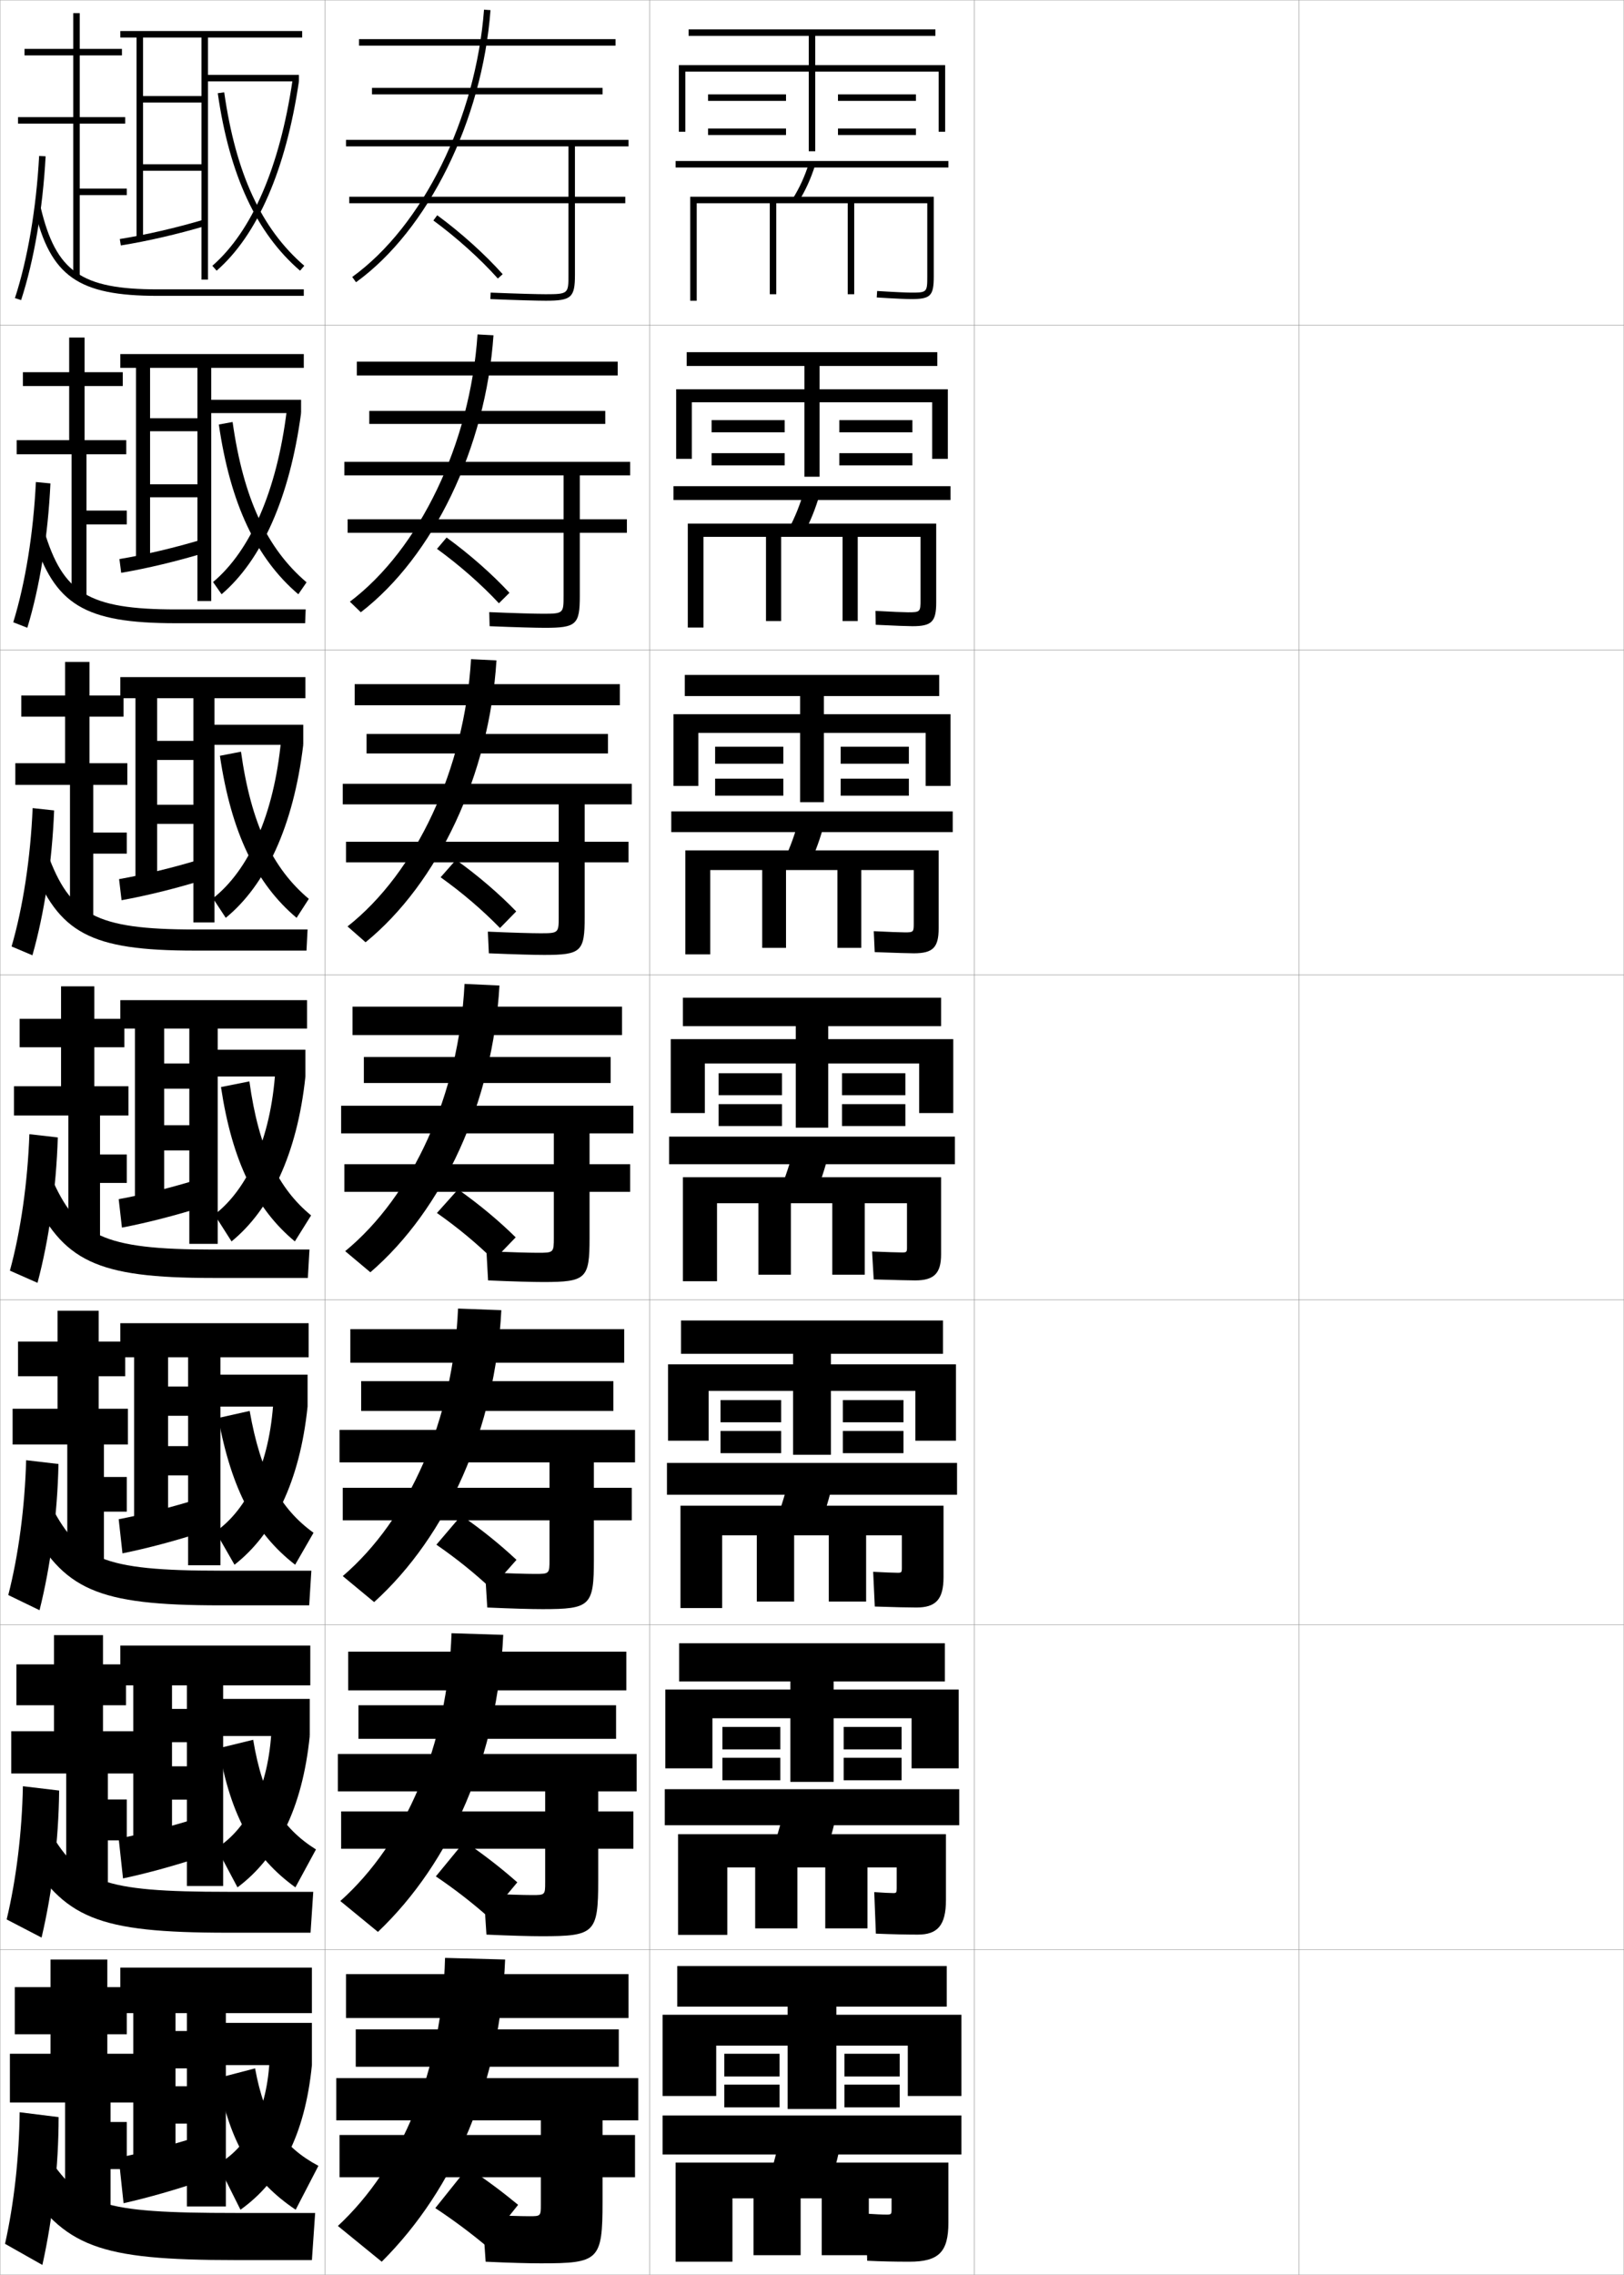 <?xml version="1.0" encoding="utf-8"?>
<!-- Generator: Adobe Illustrator 11 Build 225, SVG Export Plug-In . SVG Version: 6.0.0 Build 78)  -->
<!DOCTYPE svg PUBLIC "-//W3C//DTD SVG 1.0//EN"    "http://www.w3.org/TR/2001/REC-SVG-20010904/DTD/svg10.dtd">
<svg  xmlns="http://www.w3.org/2000/svg" xmlns:xlink="http://www.w3.org/1999/xlink" xmlns:a="http://ns.adobe.com/AdobeSVGViewerExtensions/3.0/"
	 width="500.1" height="700.1" viewBox="0 0 500.1 700.1"
	 overflow="visible" enable-background="new 0 0 500.1 700.1" xml:space="preserve">
		<g id="glyphs">
			<g>
				<rect x="0.05" y="0.05" fill="none" stroke="#999999" stroke-width="0.1" width="100" height="100"/> 
				<rect x="0.05" y="100.05" fill="none" stroke="#999999" stroke-width="0.1" width="100" height="100"/> 
				<rect x="0.05" y="200.05" fill="none" stroke="#999999" stroke-width="0.1" width="100" height="100"/> 
				<rect x="0.05" y="300.05" fill="none" stroke="#999999" stroke-width="0.1" width="100" height="100"/> 
				<rect x="0.05" y="400.05" fill="none" stroke="#999999" stroke-width="0.1" width="100" height="100"/> 
				<rect x="0.05" y="500.05" fill="none" stroke="#999999" stroke-width="0.1" width="100" height="100"/> 
				<rect x="0.05" y="600.05" fill="none" stroke="#999999" stroke-width="0.1" width="100" height="100"/> 
				<rect x="100.05" y="0.05" fill="none" stroke="#999999" stroke-width="0.1" width="100" height="100"/> 
				<rect x="100.05" y="100.05" fill="none" stroke="#999999" stroke-width="0.1" width="100" height="100"/> 
				<rect x="100.05" y="200.05" fill="none" stroke="#999999" stroke-width="0.1" width="100" height="100"/> 
				<rect x="100.05" y="300.05" fill="none" stroke="#999999" stroke-width="0.1" width="100" height="100"/> 
				<rect x="100.05" y="400.05" fill="none" stroke="#999999" stroke-width="0.1" width="100" height="100"/> 
				<rect x="100.05" y="500.05" fill="none" stroke="#999999" stroke-width="0.1" width="100" height="100"/> 
				<rect x="100.05" y="600.05" fill="none" stroke="#999999" stroke-width="0.1" width="100" height="100"/> 
				<rect x="200.05" y="0.05" fill="none" stroke="#999999" stroke-width="0.1" width="100" height="100"/> 
				<rect x="200.05" y="100.05" fill="none" stroke="#999999" stroke-width="0.1" width="100" height="100"/> 
				<rect x="200.05" y="200.05" fill="none" stroke="#999999" stroke-width="0.1" width="100" height="100"/> 
				<rect x="200.05" y="300.05" fill="none" stroke="#999999" stroke-width="0.1" width="100" height="100"/> 
				<rect x="200.05" y="400.05" fill="none" stroke="#999999" stroke-width="0.1" width="100" height="100"/> 
				<rect x="200.05" y="500.05" fill="none" stroke="#999999" stroke-width="0.1" width="100" height="100"/> 
				<rect x="200.05" y="600.05" fill="none" stroke="#999999" stroke-width="0.1" width="100" height="100"/> 
				<rect x="300.05" y="0.05" fill="none" stroke="#999999" stroke-width="0.1" width="100" height="100"/> 
				<rect x="300.05" y="100.05" fill="none" stroke="#999999" stroke-width="0.1" width="100" height="100"/> 
				<rect x="300.05" y="200.05" fill="none" stroke="#999999" stroke-width="0.1" width="100" height="100"/> 
				<rect x="300.05" y="300.05" fill="none" stroke="#999999" stroke-width="0.1" width="100" height="100"/> 
				<rect x="300.05" y="400.05" fill="none" stroke="#999999" stroke-width="0.1" width="100" height="100"/> 
				<rect x="300.05" y="500.05" fill="none" stroke="#999999" stroke-width="0.1" width="100" height="100"/> 
				<rect x="300.05" y="600.05" fill="none" stroke="#999999" stroke-width="0.1" width="100" height="100"/> 
				<rect x="400.05" y="0.05" fill="none" stroke="#999999" stroke-width="0.1" width="100" height="100"/> 
				<rect x="400.05" y="100.05" fill="none" stroke="#999999" stroke-width="0.1" width="100" height="100"/> 
				<rect x="400.05" y="200.05" fill="none" stroke="#999999" stroke-width="0.1" width="100" height="100"/> 
				<rect x="400.05" y="300.05" fill="none" stroke="#999999" stroke-width="0.1" width="100" height="100"/> 
				<rect x="400.05" y="400.05" fill="none" stroke="#999999" stroke-width="0.1" width="100" height="100"/> 
				<rect x="400.05" y="500.05" fill="none" stroke="#999999" stroke-width="0.1" width="100" height="100"/> 
				<rect x="400.05" y="600.05" fill="none" stroke="#999999" stroke-width="0.1" width="100" height="100"/> 
			</g>
			<g>
				<polygon points="251.05,20.05 251.05,11.05 288.05,11.05 288.05,9.05 
					212.05,9.05 212.05,11.05 249.05,11.05 249.05,20.05 209.05,20.05 
					209.05,40.55 211.05,40.55 211.05,22.05 249.05,22.05 249.05,46.55 
					251.05,46.55 251.05,22.05 289.05,22.05 289.05,40.55 291.05,40.55 
					291.05,20.05 "/>
				<rect x="218.05" y="29.05" width="24" height="2"/> 
				<rect x="218.05" y="39.55" width="24" height="2"/> 
				<rect x="258.05" y="29.05" width="24" height="2"/> 
				<rect x="258.05" y="39.55" width="24" height="2"/> 
			</g>
			<g>
				<polygon points="296.05,645.05 296.05,620.05 257.55,620.05 257.55,617.55 
					291.55,617.55 291.55,605.05 208.55,605.05 208.55,617.55 242.55,617.55 
					242.55,620.05 204.05,620.05 204.05,645.05 220.55,645.05 220.55,629.55 
					242.55,629.55 242.55,649.05 257.55,649.05 257.55,629.55 279.55,629.55 
					279.55,645.05 "/>
				<rect x="223.05" y="632.05" width="17" height="7"/> 
				<rect x="223.05" y="641.55" width="17" height="7"/> 
				<rect x="260.05" y="632.05" width="17" height="7"/> 
				<rect x="260.05" y="641.55" width="17" height="7"/> 
			</g>
			<g>
				<rect x="208.05" y="49.55" width="84" height="2"/> 
				<path d="M244.202,61.021l1.695,1.059c2.129-3.408,3.8-7.082,5.106-11.229
					l-1.908-0.602C247.841,54.233,246.24,57.757,244.202,61.021z"/>
				<path d="M212.55,60.55v32h2v-30h22.5v28h2v-28h22v28h2v-28h22.5v22.5c0,4.906-0.094,5-5,5
					c-1.234,0-5.027-0.156-10.437-0.498l-0.127,1.996
					c5.453,0.345,9.298,0.502,10.563,0.502c6.019,0,7-0.981,7-7v-24.5H212.55z"/>
			</g>
			<g>
				<g>
					<rect x="207.383" y="149.633" width="85.333" height="4.25"/> 
					<path d="M247.422,164.407c2.097-3.824,3.762-7.945,5.088-12.607l-4.839-1.001
						c-1.285,4.526-2.891,8.522-4.912,12.227L247.422,164.407z"/>
					<path d="M211.799,161.133v32h4.833v-27.917h19.25v25.917h4.667v-25.917h18.916
						v25.917h4.667v-25.917h19.333v19.384c0,3.724-0.106,3.833-3.833,3.833
						c-1.153,0-5.14-0.146-10.041-0.432l0.082,4.28
						c5.909,0.296,10.084,0.435,11.292,0.435c5.958,0,7.334-1.375,7.334-7.333
						v-24.25H211.799z"/>
				</g>
				<g>
					<rect x="206.716" y="249.716" width="86.667" height="6.375"/> 
					<path d="M248.948,266.736c2.063-4.241,3.724-8.809,5.07-13.986l-7.771-1.401
						c-1.313,5.068-2.926,9.537-4.929,13.681L248.948,266.736z"/>
					<path d="M211.05,261.716v32h7.667v-25.959h16v23.958h7.333v-23.958h15.833
						v23.958h7.333v-23.958h16.167v16.518c0,2.541-0.12,2.666-2.667,2.666
						c-1.073,0-5.252-0.136-9.645-0.365l0.291,6.439
						c6.365,0.248,10.869,0.367,12.021,0.367c5.897,0,7.667-1.768,7.667-7.666
						v-24H211.05z"/>
				</g>
				<g>
					<rect x="206.05" y="349.8" width="88" height="8.5"/> 
					<path d="M250.474,369.064c2.031-4.657,3.686-9.673,5.053-15.364l-10.703-1.801
						c-1.343,5.609-2.962,10.551-4.947,15.136L250.474,369.064z"/>
					<path d="M279.3,383.95c0,1.358-0.133,1.5-1.5,1.5c-0.993,0-5.364-0.126-9.25-0.3
						l0.5,8.6c6.822,0.199,11.656,0.3,12.75,0.3c5.836,0,8-2.161,8-8v-23.75h-79.5v32h10.5v-24
						h12.75v22h10v-22h12.75v22h10v-22h13V383.95z"/>
				</g>
				<g>
					<rect x="205.383" y="450.216" width="89.333" height="9.793"/> 
					<path d="M251.832,471.394c1.999-5.074,3.647-10.537,5.036-16.744l-13.303-2.199
						c-1.372,6.15-2.997,11.564-4.965,16.59L251.832,471.394z"/>
					<path d="M277.717,482.526c0,1.358-0.133,1.5-1.25,1.5c-1.013,0-4.347-0.121-7.583-0.301
						l0.5,10.691c5.983,0.206,10.64,0.3,12.833,0.3
						c5.897,0,8.333-2.435,8.333-9.333v-22h-81v31.5h12.833v-22.375h10.667v20.375h11.5v-20.375
						h10.667v20.375h11.5v-20.375h11V482.526z"/>
				</g>
				<g>
					<rect x="204.717" y="550.633" width="90.667" height="11.084"/> 
					<path d="M253.19,573.722c1.967-5.491,3.609-11.401,5.019-18.122L242.308,553
						c-1.401,6.693-3.032,12.578-4.982,18.045L253.19,573.722z"/>
					<path d="M276.134,581.102c0,1.359-0.133,1.5-1,1.5c-1.033,0-3.328-0.114-5.917-0.3
						l0.5,12.782c5.146,0.213,9.624,0.3,12.917,0.3
						c5.96,0,8.666-2.707,8.666-10.667v-20.25h-82.5v31h15.167v-20.75h8.583v18.75h13v-18.75
						h8.584v18.75h13v-18.75h9V581.102z"/>
				</g>
			</g>
			<g>
				<rect x="204.05" y="651.05" width="92" height="12"/> 
				<path d="M254.55,676.05c1.933-5.907,3.57-12.265,5-19.5l-18.5-3
					c-1.43,7.235-3.067,13.593-5,19.5L254.55,676.05z"/>
				<path d="M273.05,681.55c-1.445,0-3.576-0.108-6.5-0.3l0.5,14.5
					c4.308,0.219,8.608,0.3,13,0.3c9.023,0,12-2.977,12-12v-18.5h-84v30.5h17.5v-19.5h6.5v17.5h14.5
					v-17.5h6.5v17.5h14.5v-17.5h7v3.5C274.55,681.408,274.417,681.55,273.05,681.55z"/>
			</g>
			<g>
				<g>
					<polygon points="256.716,519.967 256.716,517.467 290.966,517.467 290.966,505.717 
						209.134,505.717 209.134,517.467 243.384,517.467 243.384,519.967 204.884,519.967 
						204.884,544.217 219.384,544.217 219.384,528.8 243.384,528.8 243.384,548.383 
						256.716,548.383 256.716,528.8 280.716,528.8 280.716,544.217 295.216,544.217 
						295.216,519.967 "/>
					<rect x="222.466" y="531.467" width="17.834" height="6.916"/> 
					<rect x="222.466" y="540.967" width="17.834" height="6.916"/> 
					<rect x="259.8" y="531.467" width="17.834" height="6.916"/> 
					<rect x="259.8" y="540.967" width="17.834" height="6.916"/> 
				</g>
				<g>
					<polygon points="255.883,419.884 255.883,416.634 290.383,416.634 290.383,406.384 
						209.717,406.384 209.717,416.634 244.217,416.634 244.217,419.884 205.717,419.884 
						205.717,443.384 218.217,443.384 218.217,428.05 244.217,428.05 244.217,447.716 
						255.883,447.716 255.883,428.05 281.883,428.05 281.883,443.384 294.383,443.384 
						294.383,419.884 "/>
					<rect x="221.883" y="430.884" width="18.667" height="6.832"/> 
					<rect x="221.883" y="440.384" width="18.667" height="6.832"/> 
					<rect x="259.55" y="430.884" width="18.667" height="6.832"/> 
					<rect x="259.55" y="440.384" width="18.667" height="6.832"/> 
				</g>
				<g>
					<polygon points="255.05,319.8 255.05,315.8 289.8,315.8 289.8,307.05 
						210.3,307.05 210.3,315.8 245.05,315.8 245.05,319.8 206.55,319.8 
						206.55,342.55 217.05,342.55 217.05,327.3 245.05,327.3 245.05,347.05 
						255.05,347.05 255.05,327.3 283.05,327.3 283.05,342.55 293.55,342.55 
						293.55,319.8 "/>
					<rect x="221.3" y="330.3" width="19.5" height="6.75"/> 
					<rect x="221.3" y="339.8" width="19.5" height="6.75"/> 
					<rect x="259.3" y="330.3" width="19.5" height="6.75"/> 
					<rect x="259.3" y="339.8" width="19.5" height="6.75"/> 
				</g>
				<g>
					<polygon points="253.716,219.8 253.716,214.216 289.216,214.216 289.216,207.716 
						210.883,207.716 210.883,214.216 246.383,214.216 246.383,219.8 207.383,219.8 
						207.383,241.883 215.05,241.883 215.05,225.55 246.383,225.55 246.383,246.883 
						253.716,246.883 253.716,225.55 285.05,225.55 285.05,241.883 292.716,241.883 
						292.716,219.8 "/>
					<rect x="220.216" y="229.8" width="21" height="5.25"/> 
					<rect x="220.216" y="239.633" width="21" height="5.25"/> 
					<rect x="258.883" y="229.8" width="21" height="5.25"/> 
					<rect x="258.883" y="239.633" width="21" height="5.25"/> 
				</g>
				<g>
					<polygon points="252.383,119.799 252.383,112.633 288.633,112.633 288.633,108.383 
						211.466,108.383 211.466,112.633 247.716,112.633 247.716,119.799 208.216,119.799 
						208.216,141.216 213.05,141.216 213.05,123.799 247.716,123.799 247.716,146.716 
						252.383,146.716 252.383,123.799 287.05,123.799 287.05,141.216 291.883,141.216 
						291.883,119.799 "/>
					<rect x="219.133" y="129.299" width="22.5" height="3.75"/> 
					<rect x="219.133" y="139.466" width="22.5" height="3.75"/> 
					<rect x="258.466" y="129.299" width="22.5" height="3.75"/> 
					<rect x="258.466" y="139.466" width="22.5" height="3.75"/> 
				</g>
			</g>
			<g>
				<g>
					<rect x="110.55" y="12.05" width="79" height="2"/> 
					<rect x="114.55" y="27.05" width="71" height="2"/> 
					<rect x="106.55" y="43.05" width="87" height="2"/> 
					<path d="M108.464,85.239l1.172,1.621C131.834,70.817,148.476,37.167,151.047,3.125
						l-1.994-0.15C146.523,36.462,130.212,69.521,108.464,85.239z"/>
					<path d="M192.55,60.55h-15.5v-16.5h-2v16.5h-67.5v2h67.5v22c0,5.774,0,6-7,6
						c-2.281,0-8.562-0.156-16.959-0.499l-0.082,1.998
						c8.426,0.345,14.74,0.501,17.041,0.501c7.906,0,9-0.972,9-8v-22h15.5V60.55z"/>
					<path d="M133.458,67.855c7.234,5.321,14.469,11.831,19.846,17.86l1.492-1.332
						c-5.466-6.128-12.812-12.739-20.154-18.14L133.458,67.855z"/>
				</g>
				<g>
					<rect x="109.883" y="111.3" width="80.333" height="4.25"/> 
					<rect x="113.717" y="126.467" width="72.667" height="4"/> 
					<rect x="106.05" y="142.133" width="88" height="4.167"/> 
					<path d="M111.107,188.424c22.271-17.126,38.465-50.588,40.857-85.24l-4.913-0.267
						c-2.264,33.711-17.905,66.107-39.309,82.259L111.107,188.424z"/>
					<path d="M173.55,145.05v14.75h-66.5v4.167h66.5v19.333c0,5.427-0.009,5.583-6.333,5.583
						c-2.358,0-8.534-0.158-16.556-0.499l0.112,4.332
						c8.226,0.344,14.467,0.501,17.027,0.501c9.682,0,10.75-1,10.75-9.834v-19.416h14.5
						v-4.167h-14.5v-14.75H173.55z"/>
					<path d="M134.572,168.92c6.99,5.067,13.76,11.034,19.063,16.74l3.245-3.221
						c-5.361-5.778-12.239-11.842-19.354-17.009L134.572,168.92z"/>
				</g>
				<g>
					<rect x="109.217" y="210.55" width="81.667" height="6.5"/> 
					<rect x="112.883" y="225.883" width="74.333" height="6"/> 
					<rect x="105.55" y="241.217" width="89" height="6.333"/> 
					<path d="M112.579,289.987c22.344-18.209,38.091-51.482,40.304-86.745l-7.832-0.383
						c-1.999,33.935-16.97,65.668-38.029,82.254L112.579,289.987z"/>
					<path d="M172.05,246.05v13h-65.5v6.333h65.5v16.667c0,5.079-0.018,5.167-5.667,5.167
						c-2.434,0-8.506-0.161-16.153-0.5l0.306,6.666
						c8.025,0.343,14.193,0.5,17.014,0.5c11.457,0,12.5-1.027,12.5-11.667v-16.833
						h13.5v-6.333h-13.5v-13H172.05z"/>
					<path d="M135.686,269.985c6.747,4.813,13.051,10.236,18.282,15.62l4.998-5.111
						c-5.257-5.428-11.667-10.946-18.552-15.879L135.686,269.985z"/>
				</g>
			</g>
			<g>
				<g>
					<rect x="106.55" y="607.55" width="87" height="13.5"/> 
					<rect x="109.55" y="624.55" width="81" height="11.5"/> 
					<rect x="103.55" y="639.55" width="93" height="13"/> 
					<path d="M117.55,696.05c22.636-22.54,36.504-55.298,38-93l-18.5-0.5
						c-0.938,34.832-13.316,64.177-33,82.5L117.55,696.05z"/>
					<path d="M166.55,650.05v7h-62v13h62v8.5c0,3.45-0.062,3.5-3.5,3.5c-2.74,0-8.352-0.172-14.5-0.5
						l1,14.5c7.223,0.339,13.141,0.5,17,0.5c17.886,0,19-0.902,19-19v-7.5h10v-13h-10v-7H166.55z"/>
					<path d="M144.05,667.05l-10,12.5c5.756,3.818,10.561,7.407,15.5,11.5l10-12.5
						C154.692,674.539,150.019,671.051,144.05,667.05z"/>
				</g>
				<g>
					<rect x="107.216" y="508.3" width="85.667" height="11.916"/> 
					<rect x="110.383" y="524.8" width="79.333" height="10.333"/> 
					<rect x="104.049" y="539.8" width="92" height="11.5"/> 
					<path d="M116.383,594.55c22.562-21.457,36.908-54.324,38.583-91.417l-15.917-0.5
						c-1.204,34.607-14.222,64.527-34.25,82.417L116.383,594.55z"/>
					<path d="M167.883,549.05v8.416h-62.833v11.501h62.833v10.333
						c0,3.877-0.05,3.917-4,3.917c-2.664,0-8.394-0.17-14.917-0.501l0.834,12.667
						c7.423,0.34,13.4,0.5,17,0.5c16.334,0,17.417-0.953,17.417-17.166v-9.75h10.833
						v-11.501h-10.833v-8.416H167.883z"/>
					<path d="M134.216,577.466c6.005,4.066,11.154,8.085,16.167,12.501l8.917-10.667
						c-4.956-4.367-10.052-8.35-16.25-12.583L134.216,577.466z"/>
				</g>
				<g>
					<rect x="107.883" y="409.05" width="84.333" height="10.333"/> 
					<rect x="111.216" y="425.05" width="77.667" height="9.167"/> 
					<rect x="104.55" y="440.05" width="91" height="10"/> 
					<path d="M115.216,493.05c22.49-20.375,37.312-53.351,39.167-89.833l-13.333-0.5
						c-1.469,34.383-15.128,64.878-35.5,82.333L115.216,493.05z"/>
					<path d="M169.216,448.05v9.833h-63.667v10h63.667v12.167
						c0,4.305-0.038,4.333-4.5,4.333c-2.587,0-8.436-0.166-15.333-0.5l0.667,10.834
						c7.624,0.341,13.66,0.5,17,0.5c14.784,0,15.833-1.004,15.833-15.334v-12h11.667v-10
						h-11.667v-9.833H169.216z"/>
					<path d="M134.383,475.383c6.254,4.312,11.748,8.762,16.833,13.5l7.833-8.833
						c-5.054-4.723-10.573-9.199-17-13.667L134.383,475.383z"/>
				</g>
				<g>
					<rect x="108.55" y="309.8" width="83" height="8.75"/> 
					<rect x="112.05" y="325.3" width="76" height="8"/> 
					<rect x="105.05" y="340.3" width="90" height="8.5"/> 
					<path d="M114.05,391.55c22.417-19.292,37.717-52.377,39.75-88.25l-10.75-0.5
						c-1.734,34.159-16.034,65.229-36.75,82.25L114.05,391.55z"/>
					<path d="M170.55,347.05v11.25h-64.5v8.5h64.5v14c0,4.731-0.026,4.75-5,4.75
						c-2.511,0-8.478-0.164-15.75-0.5l0.5,9c7.824,0.342,13.92,0.5,17,0.5
						c13.232,0,14.25-1.055,14.25-13.5v-14.25h12.5v-8.5h-12.5v-11.25H170.55z"/>
					<path d="M134.55,373.3c6.504,4.56,12.342,9.438,17.5,14.5l6.75-7
						c-5.152-5.078-11.095-10.05-17.75-14.75L134.55,373.3z"/>
				</g>
			</g>
			<g>
				<polygon points="39.05,58.05 24.55,58.05 24.55,38.05 38.55,38.05 
					38.55,36.05 24.55,36.05 24.55,17.05 37.55,17.05 37.55,15.05 
					24.55,15.05 24.55,4.05 22.55,4.05 22.55,15.05 7.55,15.05 
					7.55,17.05 22.55,17.05 22.55,36.05 5.55,36.05 5.55,38.05 
					22.55,38.05 22.55,85.05 24.55,85.05 24.55,60.05 39.05,60.05 "/>
				<path d="M4.599,91.739l1.901,0.621c3.976-12.191,6.657-27.908,7.548-44.256
					l-1.997-0.109C11.169,64.174,8.522,79.709,4.599,91.739z"/>
				<path d="M10.577,64.281c4.938,20.765,13.455,26.769,37.973,26.769h45v-2h-45
					c-23.572,0-31.316-5.424-36.027-25.231L10.577,64.281z"/>
			</g>
			<g>
				<g>
					<polygon points="38.883,139.799 38.883,135.466 26.049,135.466 26.049,118.799 
						37.8,118.799 37.8,114.549 26.049,114.549 26.049,103.883 21.3,103.883 
						21.3,114.549 7.05,114.549 7.05,118.799 21.3,118.799 21.3,135.466 
						5.133,135.466 5.133,139.799 22.05,139.799 22.05,184.05 26.633,184.05 
						26.633,161.383 39.05,161.383 39.05,157.133 26.633,157.133 26.633,139.799 "/>
					<path d="M4.083,191.509l4.333,1.686c3.833-12.569,6.36-28.309,7.115-44.42
						l-4.479-0.428C10.284,164.088,7.809,179.425,4.083,191.509z"/>
					<path d="M10.2,165.251c6.598,20.822,15.625,26.549,44.016,26.549h39.75l0.167-4.25
						H54.216c-27.067,0-34.832-4.989-40.636-24.285L10.2,165.251z"/>
				</g>
				<g>
					<polygon points="39.216,241.55 39.216,234.883 27.55,234.883 27.55,220.55 
						38.05,220.55 38.05,214.05 27.55,214.05 27.55,203.716 20.05,203.716 
						20.05,214.05 6.55,214.05 6.55,220.55 20.05,220.55 20.05,234.883 
						4.716,234.883 4.716,241.55 21.55,241.55 21.55,283.05 28.716,283.05 
						28.716,262.716 39.05,262.716 39.05,256.217 28.716,256.217 28.716,241.55 "/>
					<path d="M3.566,291.279l6.416,2.718c3.689-12.948,6.062-28.709,6.683-44.585
						l-6.615-0.714C9.4,264.002,7.096,279.142,3.566,291.279z"/>
					<path d="M9.822,266.221c8.258,20.88,17.796,26.329,50.061,26.329h34.5l0.333-6.5
						H59.883c-30.563,0-38.348-4.554-45.245-23.338L9.822,266.221z"/>
				</g>
				<g>
					<polygon points="39.55,343.3 39.55,334.3 29.05,334.3 29.05,322.3 
						38.3,322.3 38.3,313.55 29.05,313.55 29.05,303.55 18.8,303.55 
						18.8,313.55 6.05,313.55 6.05,322.3 18.8,322.3 18.8,334.3 
						4.3,334.3 4.3,343.3 21.05,343.3 21.05,382.05 30.8,382.05 
						30.8,364.05 39.05,364.05 39.05,355.3 30.8,355.3 30.8,343.3 "/>
					<path d="M3.05,391.05l8.5,3.75c3.545-13.326,5.765-29.109,6.25-44.75l-8.75-1
						C8.516,363.916,6.383,378.857,3.05,391.05z"/>
					<path d="M9.445,367.19c9.917,20.938,19.966,26.109,56.104,26.109h29.25l0.5-8.75h-29.75
						c-34.059,0-41.863-4.119-49.854-22.391L9.445,367.19z"/>
				</g>
			</g>
			<g>
				<polygon points="39.383,444.55 39.383,433.55 30.383,433.55 30.383,423.55 
					38.55,423.55 38.55,412.884 30.383,412.884 30.383,403.384 17.717,403.384 
					17.717,412.884 5.55,412.884 5.55,423.55 17.717,423.55 17.717,433.55 
					3.883,433.55 3.883,444.55 20.717,444.55 20.717,483.05 32.008,483.05 
					32.008,465.216 39.05,465.216 39.05,454.55 32.008,454.55 32.008,444.55 "/>
				<path d="M2.55,490.884l9.625,4.666c3.438-13.729,5.51-29.564,5.833-45l-9.958-1.166
					C7.651,463.843,5.696,478.614,2.55,490.884z"/>
				<path d="M8.48,468.478c11.112,20.75,21.055,25.572,59.402,25.572h27.334l0.667-10.666
					H67.883c-36.663,0-43.919-3.527-52.735-21.094L8.48,468.478z"/>
			</g>
			<g>
				<polygon points="42.216,545.8 42.216,532.8 31.716,532.8 31.716,524.8 
					38.8,524.8 38.8,512.217 31.716,512.217 31.716,503.217 16.633,503.217 
					16.633,512.217 5.05,512.217 5.05,524.8 16.633,524.8 16.633,532.8 
					3.466,532.8 3.466,545.8 20.383,545.8 20.383,584.05 33.217,584.05 
					33.217,566.383 39.05,566.383 39.05,553.8 33.217,553.8 33.217,545.8 "/>
				<path d="M2.05,590.717l10.75,5.583c3.331-14.132,5.255-30.019,5.417-45.25
					l-11.167-1.333C6.788,563.769,5.01,578.371,2.05,590.717z"/>
				<path d="M7.515,569.764c12.308,20.562,22.145,25.036,62.701,25.036h25.417
					l0.833-12.583H70.216c-39.268,0-45.975-2.936-55.618-19.797L7.515,569.764z"/>
			</g>
			<g>
				<polygon points="34.05,653.05 34.05,647.05 42.05,647.05 42.05,632.05 
					33.05,632.05 33.05,626.05 39.05,626.05 39.05,611.55 33.05,611.55 
					33.05,603.05 15.55,603.05 15.55,611.55 4.55,611.55 4.55,626.05 
					15.55,626.05 15.55,632.05 3.05,632.05 3.05,647.05 20.05,647.05 
					20.05,685.05 34.05,685.05 34.05,667.55 39.05,667.55 39.05,653.05 "/>
				<path d="M1.55,690.55l11.5,6.5c3.224-14.534,5-30.474,5-45.5l-12-1.5
					C5.924,663.694,4.323,678.128,1.55,690.55z"/>
				<path d="M6.55,671.05c13.503,20.375,23.234,24.5,66,24.5h23.5l1-14.5h-24.5
					c-41.873,0-48.031-2.344-58.5-18.5L6.55,671.05z"/>
			</g>
			<g>
				<polygon points="44.05,11.55 62.05,11.55 62.05,29.55 44.05,29.55 
					44.05,31.55 62.05,31.55 62.05,50.55 44.05,50.55 44.05,52.55 
					62.05,52.55 62.05,86.05 64.05,86.05 64.05,11.55 93.05,11.55 
					93.05,9.55 37.05,9.55 37.05,11.55 42.05,11.55 42.05,73.55 
					44.05,73.55 "/>
				<path d="M36.891,73.562l0.317,1.975c8.169-1.313,17.447-3.454,26.125-6.028
					l-0.568-1.918C54.167,70.142,44.978,72.262,36.891,73.562z"/>
				<rect x="63.05" y="23.05" width="29" height="2"/> 
				<path d="M65.394,81.796l1.312,1.508c12.571-10.949,21.335-31.094,25.344-58.254
					l-1.979-0.292C86.133,51.439,77.6,71.163,65.394,81.796z"/>
				<path d="M67.06,28.691c3.602,25.171,11.891,43.036,25.338,54.616l1.305-1.516
					c-13.246-11.406-21.083-28.369-24.662-53.384L67.06,28.691z"/>
			</g>
			<g>
				<polygon points="46.216,113.216 60.799,113.216 60.799,128.716 46.216,128.716 
					46.216,132.716 60.799,132.716 60.799,149.05 46.216,149.05 46.216,153.049 
					60.799,153.049 60.799,184.966 65.049,184.966 65.049,113.216 93.55,113.216 
					93.55,108.966 37.049,108.966 37.049,113.216 41.883,113.216 41.883,172.966 
					46.216,172.966 "/>
				<path d="M36.777,172.058l0.545,4.233c8.103-1.388,17.18-3.56,25.833-6.186
					l-0.795-4.112C53.788,168.571,44.786,170.706,36.777,172.058z"/>
				<rect x="63.716" y="123.049" width="29" height="4.083"/> 
				<path d="M65.612,179.13l2.625,3.755c12.312-10.504,20.962-29.633,24.479-55.753
					l-4.402-0.861C85.235,151.2,77.069,169.499,65.612,179.13z"/>
				<path d="M67.389,130.644c3.56,24.469,11.54,41.227,24.476,52.244l2.536-3.677
					c-12.156-10.342-19.428-25.686-22.775-49.34L67.389,130.644z"/>
			</g>
			<g>
				<polygon points="48.383,214.883 59.55,214.883 59.55,228.008 48.383,228.008 
					48.383,233.883 59.55,233.883 59.55,247.675 48.383,247.675 48.383,253.55 
					59.55,253.55 59.55,283.883 66.05,283.883 66.05,214.883 94.05,214.883 
					94.05,208.383 37.05,208.383 37.05,214.883 41.716,214.883 41.716,272.383 
					48.383,272.383 "/>
				<path d="M36.663,270.554l0.773,6.492c8.037-1.462,16.915-3.665,25.542-6.343
					l-1.022-6.306C53.409,267.001,44.595,269.149,36.663,270.554z"/>
				<rect x="64.383" y="223.05" width="29" height="6.167"/> 
				<path d="M65.581,276.465l3.938,6.003c12.302-10.058,20.841-28.172,23.864-53.251
					l-6.826-1.431C84.338,250.96,76.54,267.834,65.581,276.465z"/>
				<path d="M67.72,232.597c3.518,23.767,11.188,39.418,23.612,49.872l3.769-5.838
					c-11.067-9.276-17.774-23.001-20.888-45.295L67.72,232.597z"/>
			</g>
			<g>
				<polygon points="50.55,316.55 58.3,316.55 58.3,327.3 50.55,327.3 
					50.55,335.05 58.3,335.05 58.3,346.3 50.55,346.3 50.55,354.05 
					58.3,354.05 58.3,382.8 67.05,382.8 67.05,316.55 94.55,316.55 
					94.55,307.8 37.05,307.8 37.05,316.55 41.55,316.55 41.55,371.8 
					50.55,371.8 "/>
				<path d="M36.55,369.05l1,8.75c7.971-1.535,16.648-3.771,25.25-6.5l-1.25-8.5
					C53.03,365.431,44.404,367.594,36.55,369.05z"/>
				<rect x="65.05" y="323.05" width="29" height="8.25"/> 
				<path d="M66.05,373.8l5.25,8.25c11.793-9.612,20.219-26.711,22.75-50.75l-9.25-2
					C83.441,350.721,76.01,366.169,66.05,373.8z"/>
				<path d="M68.05,334.55c3.476,23.064,10.837,37.608,22.75,47.5l5-8
					c-9.978-8.211-16.119-20.316-19-41.25L68.05,334.55z"/>
			</g>
			<g>
				<polygon points="51.758,417.717 57.925,417.717 57.925,426.717 51.758,426.717 
					51.758,435.717 57.925,435.717 57.925,445.051 51.758,445.051 51.758,454.051 
					57.925,454.051 57.925,481.717 67.883,481.717 67.883,417.717 95.05,417.717 
					95.05,407.217 37.05,407.217 37.05,417.717 41.3,417.717 41.3,471.217 
					51.758,471.217 "/>
				<path d="M36.55,467.551l1.167,10.5c7.904-1.609,16.425-3.887,25-6.668l-1.333-10.166
					C52.884,463.854,44.327,466.042,36.55,467.551z"/>
				<rect x="65.55" y="423.051" width="29.167" height="9.832"/> 
				<path d="M66.383,471.383l5.833,10.168c11.958-9.33,20.095-25.447,22.5-48.668
					l-10.5-2.166C83.096,450.576,76.093,464.547,66.383,471.383z"/>
				<path d="M67.217,436.383c4.092,22.16,11.392,35.676,23.667,45.168l5.667-9.834
					c-10.263-7.408-16.263-18.152-19.667-37.5L67.217,436.383z"/>
			</g>
			<g>
				<polygon points="52.966,518.675 57.55,518.675 57.55,525.925 52.966,525.925 
					52.966,536.175 57.55,536.175 57.55,543.592 52.966,543.592 52.966,553.842 
					57.55,553.842 57.55,580.425 68.716,580.425 68.716,518.675 95.55,518.675 
					95.55,506.425 37.05,506.425 37.05,518.675 41.049,518.675 41.049,570.425 
					52.966,570.425 "/>
				<path d="M36.55,565.842l1.333,12.25c7.838-1.683,16.201-4.001,24.75-6.834
					l-1.417-11.833C52.738,562.069,44.25,564.281,36.55,565.842z"/>
				<rect x="66.05" y="522.842" width="29.333" height="11.416"/> 
				<path d="M66.717,568.758l6.417,12.084c12.124-9.046,19.972-24.184,22.25-46.584
					l-11.75-2.333C82.75,550.222,76.176,562.716,66.717,568.758z"/>
				<path d="M67.383,538.008c3.708,21.255,10.947,33.741,23.583,42.834l6.333-11.667
					c-10.549-6.606-16.406-15.989-19.333-33.75L67.383,538.008z"/>
			</g>
			<g>
				<polygon points="54.05,619.55 57.55,619.55 57.55,625.05 54.05,625.05 
					54.05,636.55 57.55,636.55 57.55,642.05 54.05,642.05 54.05,653.55 
					57.55,653.55 57.55,679.05 69.55,679.05 69.55,619.55 96.05,619.55 
					96.05,605.55 37.05,605.55 37.05,619.55 41.05,619.55 41.05,669.55 
					54.05,669.55 "/>
				<path d="M61.05,657.55c-8.458,2.651-16.878,4.888-24.5,6.5l1.5,14
					c7.771-1.756,15.978-4.115,24.5-7L61.05,657.55z"/>
				<rect x="66.55" y="622.55" width="29.5" height="13"/> 
				<path d="M83.05,633.05c-0.646,16.734-6.791,27.752-16,33l7,14
					c12.289-8.763,19.849-22.92,22-44.5L83.05,633.05z"/>
				<path d="M78.55,636.55l-11.5,3c3.825,20.35,11.002,31.807,24,40.5l7-13.5
					C87.215,660.746,81.501,652.724,78.55,636.55z"/>
			</g>
		</g>
	</svg>

